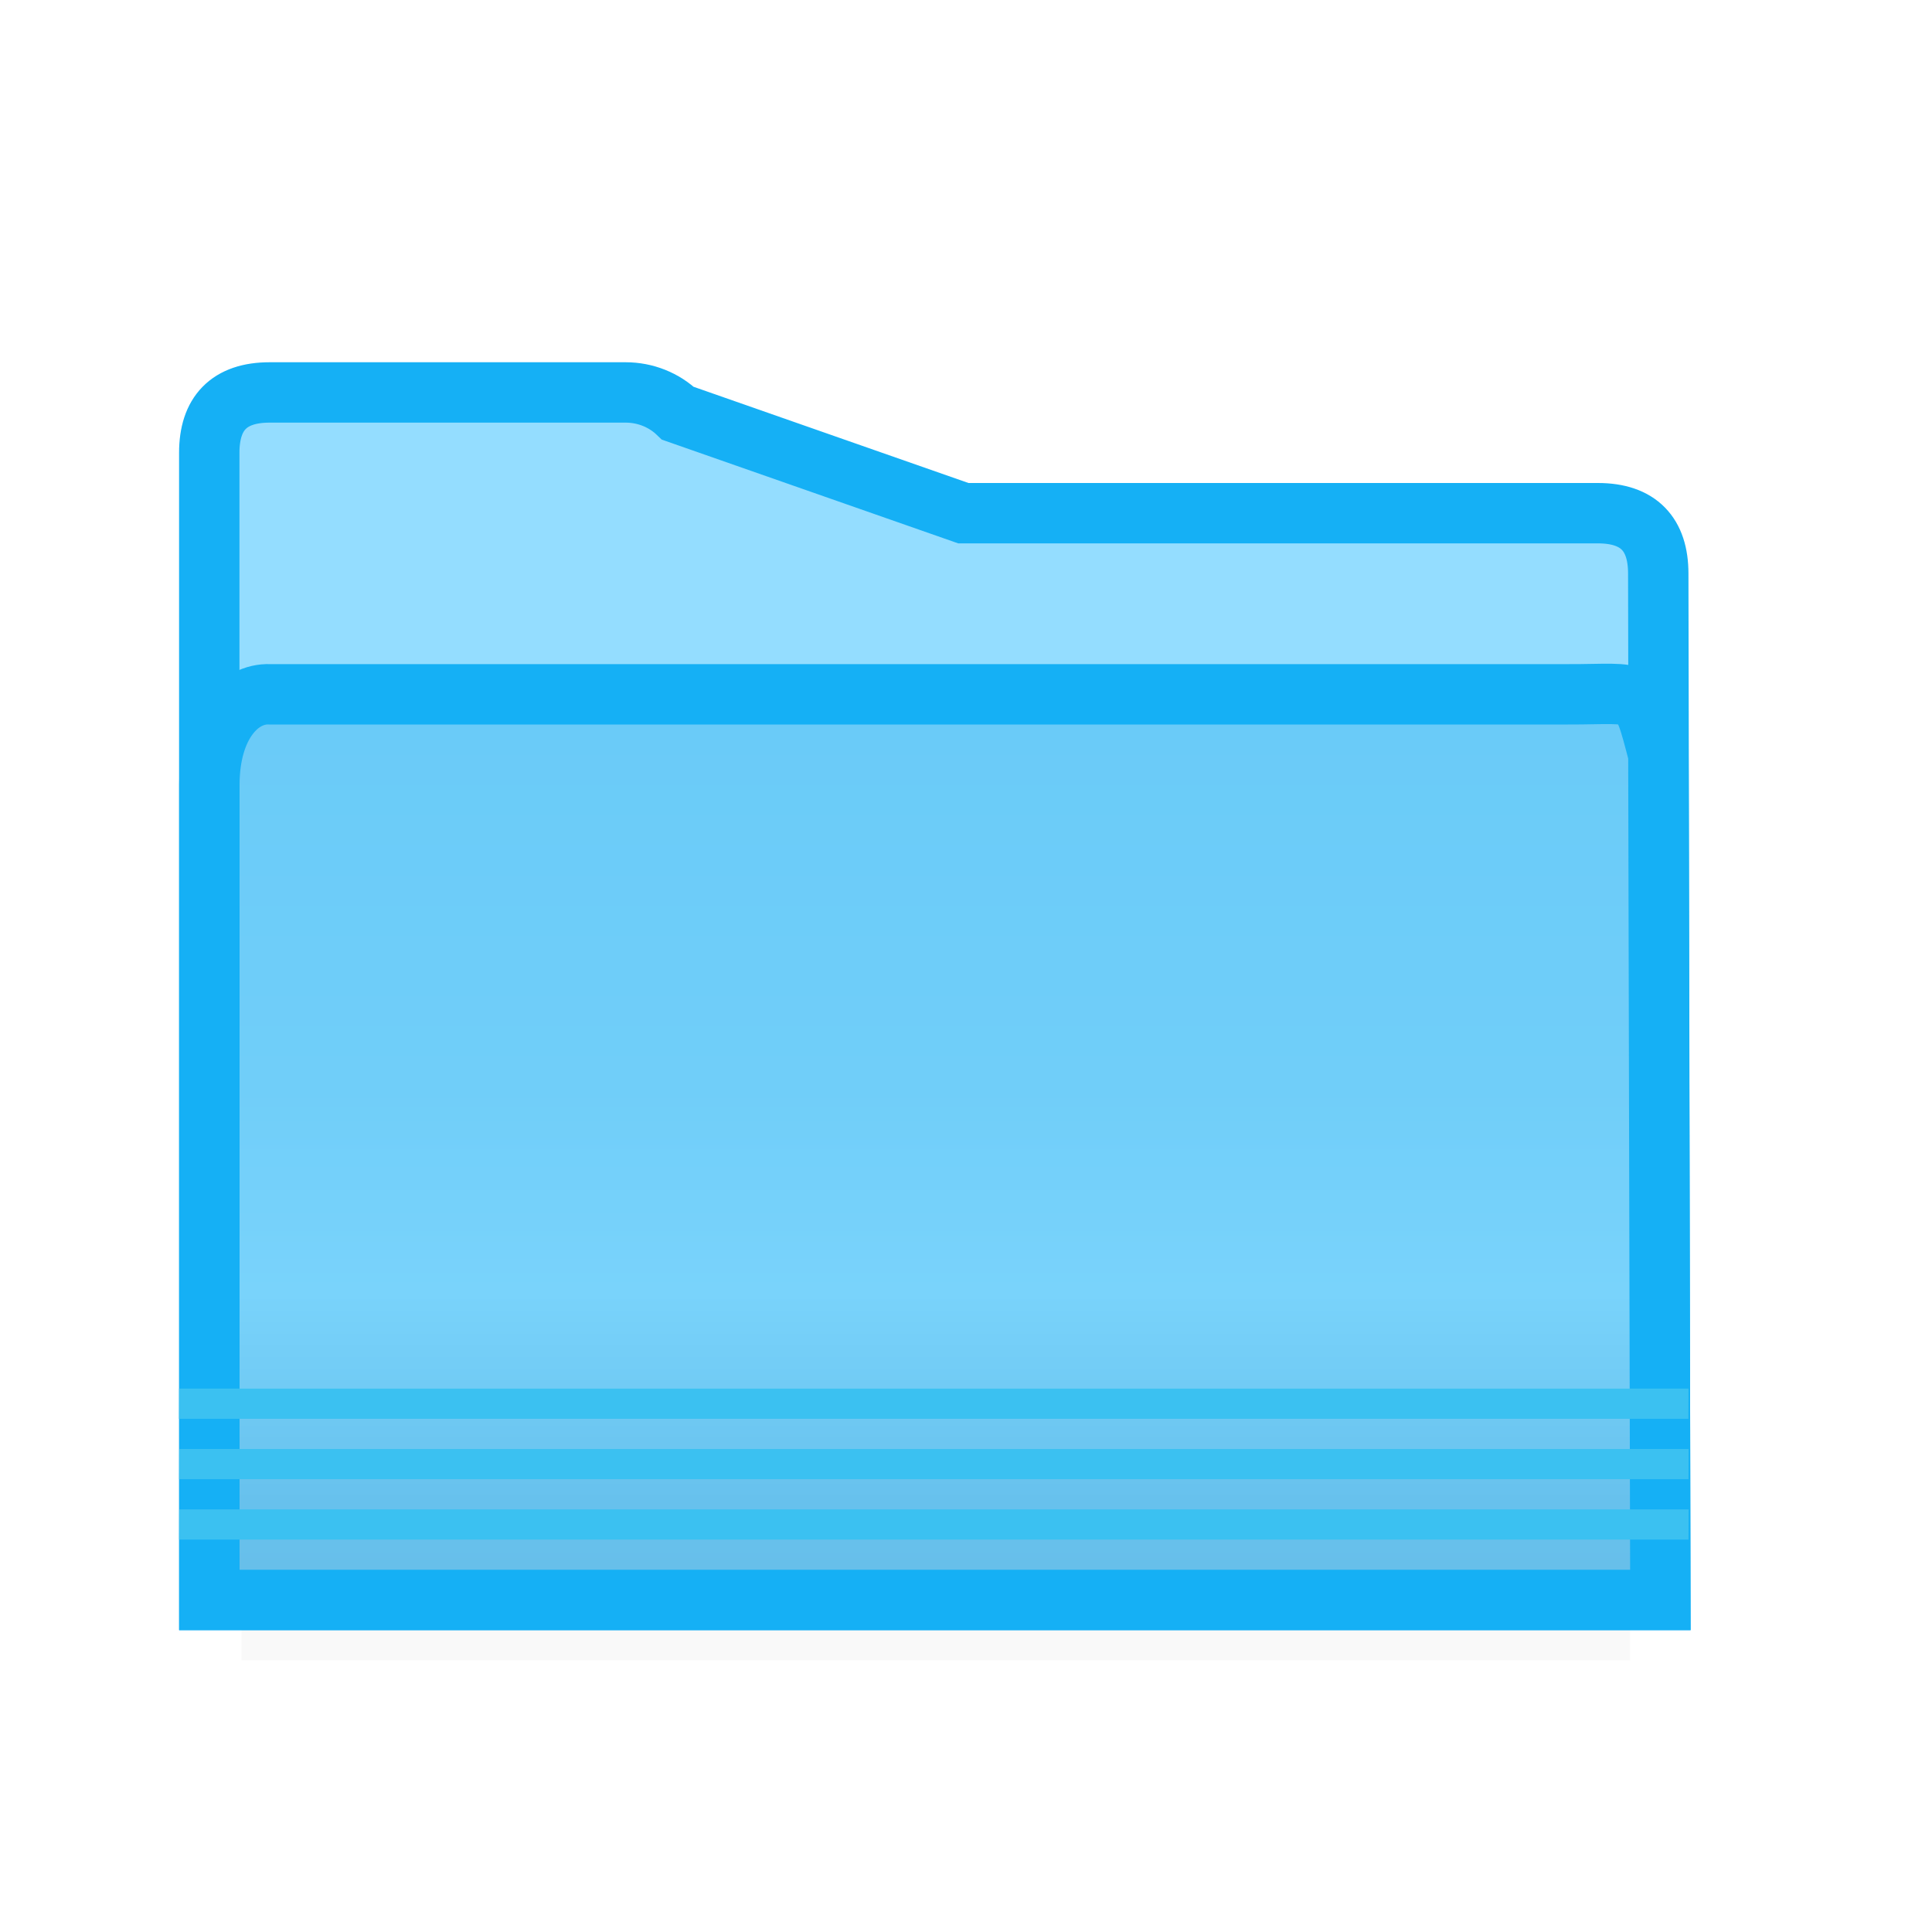 <svg viewBox="0 0 32 32" xmlns="http://www.w3.org/2000/svg" xmlns:xlink="http://www.w3.org/1999/xlink"><filter id="a" color-interpolation-filters="sRGB" height="1.095" width="1.097" x="-.049" y="-.047"><feGaussianBlur stdDeviation=".366"/></filter><linearGradient id="b" gradientUnits="userSpaceOnUse" x1="13" x2="13" y1="10" y2="26"><stop offset="0" stop-color="#68caf8"/><stop offset=".5" stop-color="#70cef9"/><stop offset=".714" stop-color="#79d3fb"/><stop offset=".929" stop-color="#67c1ed"/><stop offset="1" stop-color="#67bfea"/></linearGradient><g transform="matrix(-1 0 0 1 29.967 0)"><path d="m1.877-1.879h23v2.559h-23z" filter="url(#a)" opacity=".15" stroke-width="1.015" transform="matrix(-1 0 0 1 27.844 26.82)"/><path d="m19.604 6.5c-.325 0-.636.124-.865.345l-4.728 1.655h-10.51c-.676 0-1.0.35-1 1l-.034 17h1.224 22.034.776v-15-4c-0-.65-.324-1-1-1z" fill="#94ddff" fill-rule="evenodd" stroke="#15b0f5"/><path d="m2.466 26.5h1.223 22.035.775v-13.5c0-1-.5-1.522-1-1.5h-3-18.5c-1.25.004-1.196-.169-1.5 1z" fill="url(#b)" stroke="#15b0f5"/><g fill="#3bc1f1"><path d="m2.002 23.5h25l-.002-.5h-25z"/><path d="m2 24.5h25l-.002-.5h-25z"/><path d="m2 25.5h25l-.002-.5h-25z"/></g></g></svg>